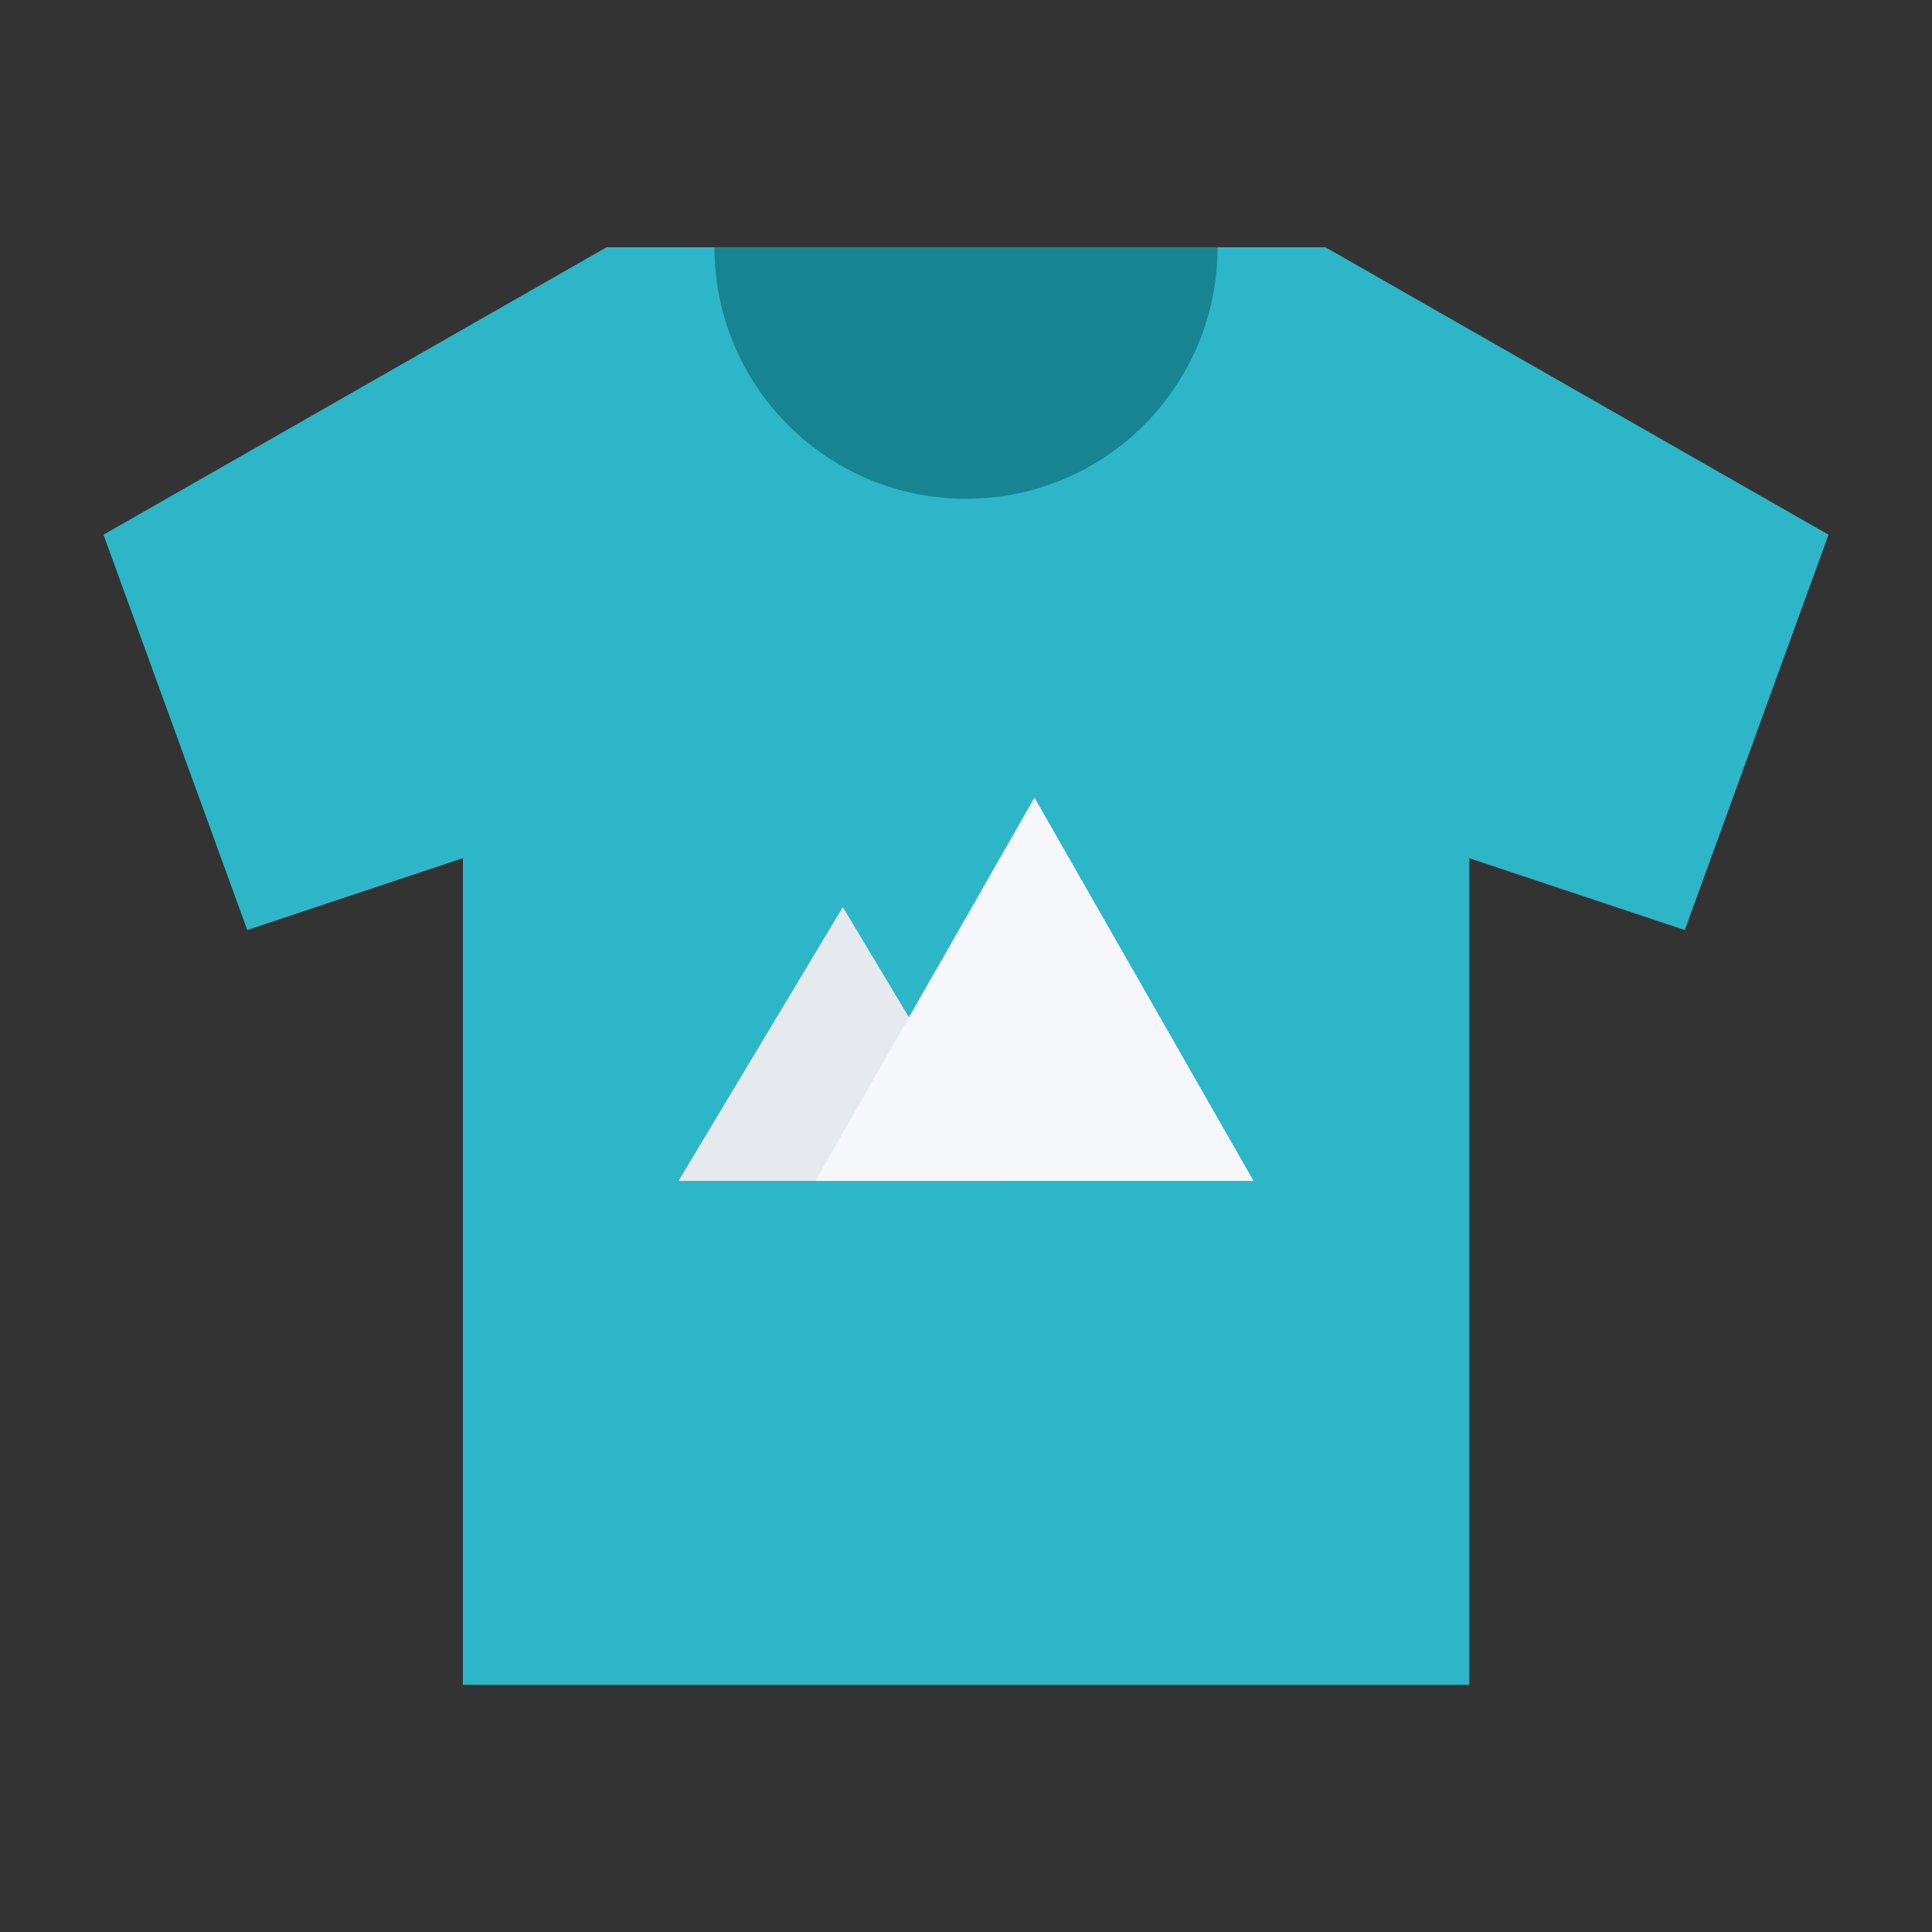 <svg height="64px" width="64px" version="1.1" id="Layer_1" xmlns="http://www.w3.org/2000/svg" xmlns:xlink="http://www.w3.org/1999/xlink" viewBox="-30.71 -30.71 573.30 573.30" xml:space="preserve" fill="#000000" stroke="#000000" stroke-width="0.005"><rect x="-30.71" y="-30.71" width="573.30" height="573.30" fill="#333333" stroke="none"/><g id="SVGRepo_bgCarrier" stroke-width="0"></g><g id="SVGRepo_tracerCarrier" stroke-linecap="round" stroke-linejoin="round"></g><g id="SVGRepo_iconCarrier"> <polygon style="fill:#2db6c8;" points="362.587,42.65 149.301,42.65 0,127.959 42.662,245.268 106.647,223.937 106.647,469.232 405.25,469.232 405.25,223.937 469.236,245.268 511.882,127.959 "></polygon> <path style="fill:#168492;" d="M255.948,117.297c41.233,0,74.647-33.422,74.647-74.647H181.294 C181.294,83.875,214.716,117.297,255.948,117.297z"></path> <polygon style="fill:#E6E9ED;" points="170.632,319.704 219.387,238.457 268.133,319.704 "></polygon> <polygon style="fill:#F5F7FA;" points="211.255,319.704 276.249,205.957 341.265,319.704 "></polygon> </g></svg>
